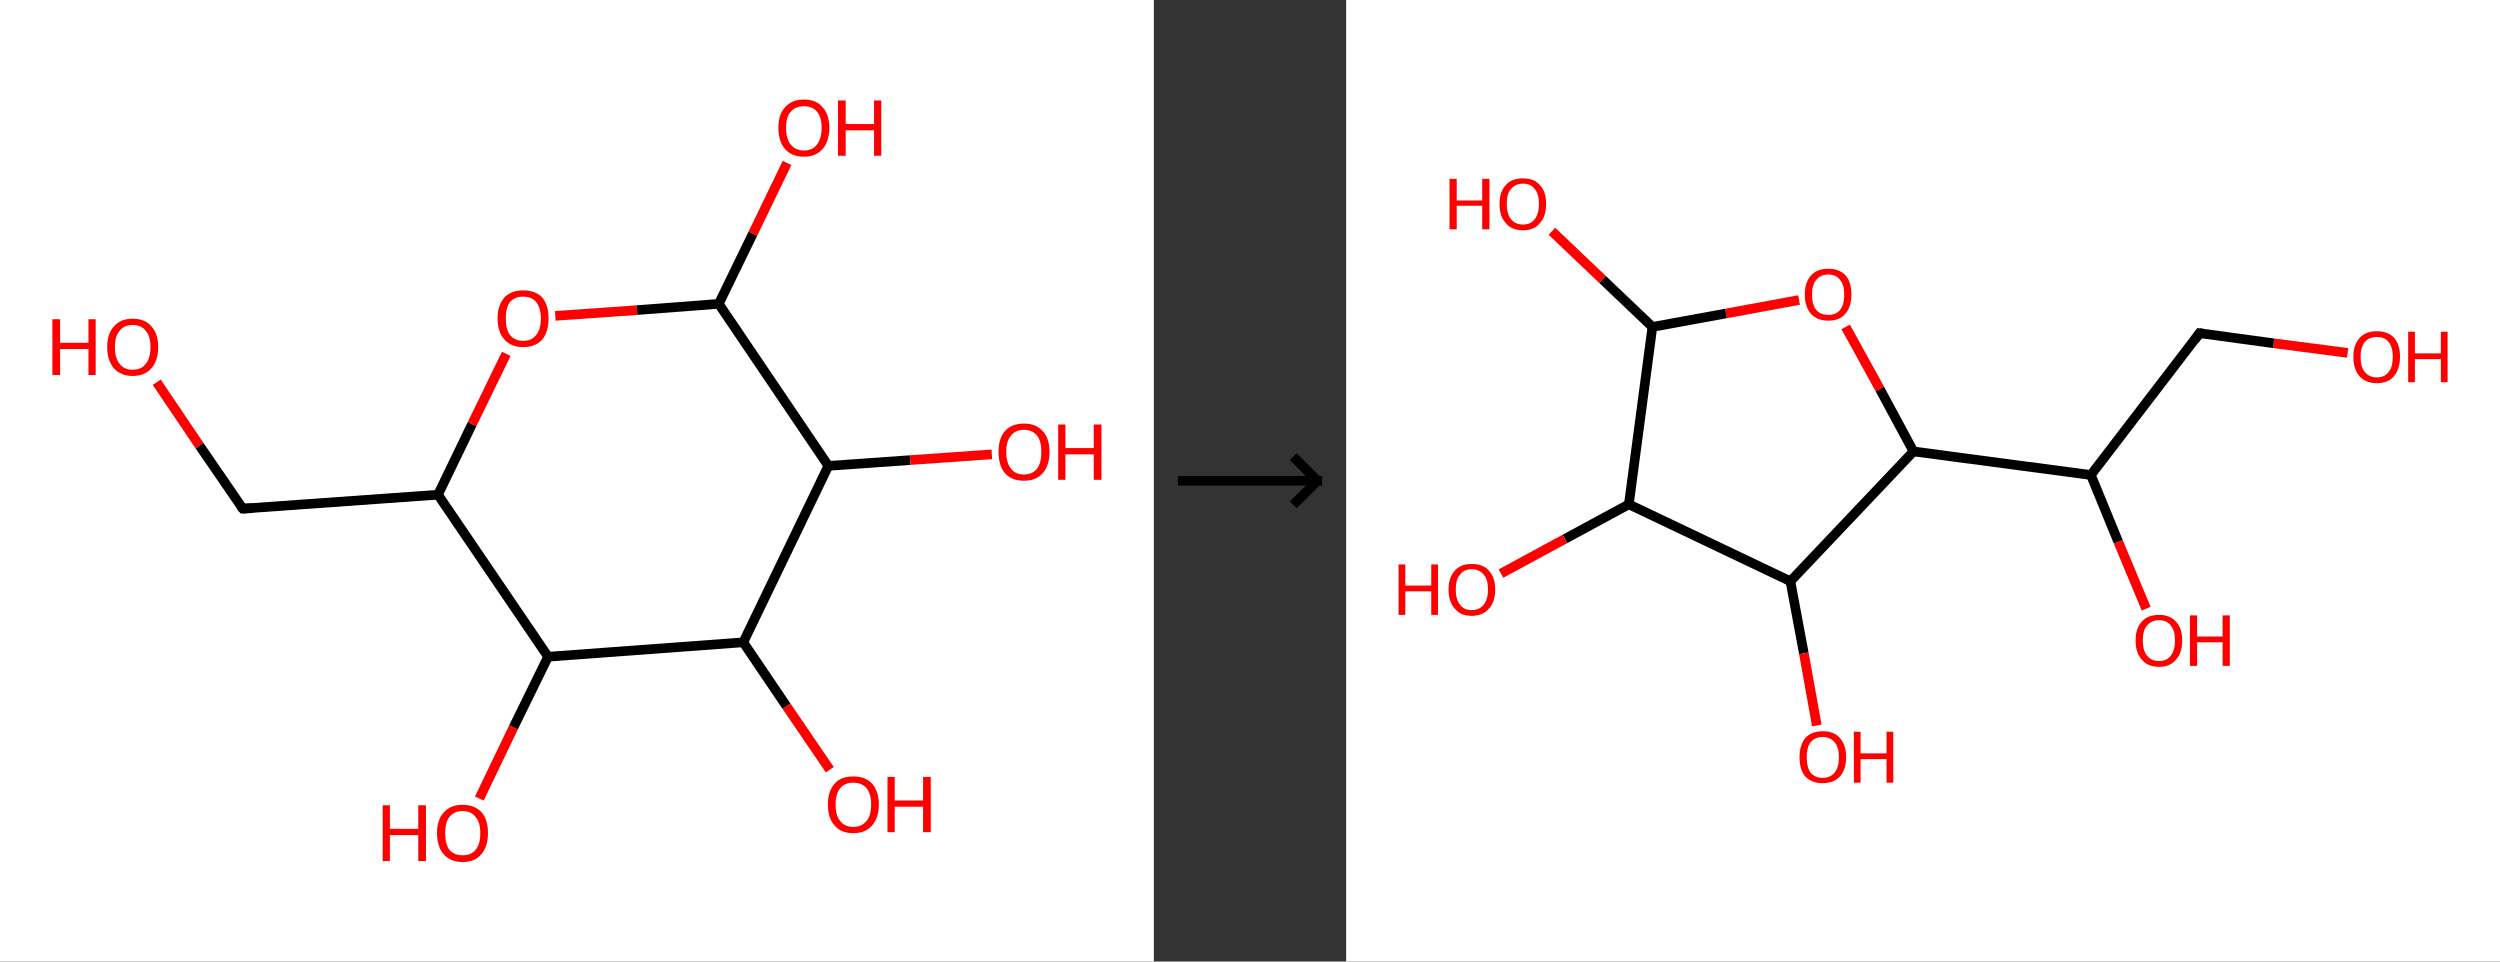 <?xml version='1.0' encoding='ASCII' standalone='yes'?>
<svg xmlns="http://www.w3.org/2000/svg" xmlns:xlink="http://www.w3.org/1999/xlink" version="1.1" width="520.0px" viewBox="0 0 520.0 200.0" height="200.0px">
  <rect x="0" y="0" width="520.0" height="200.0" fill="#333333" stroke="none"/>
  <g>
    <g transform="translate(0, 0) scale(1 1) "><!-- END OF HEADER -->
<rect style="opacity:1.0;fill:#FFFFFF;stroke:none" width="240.0" height="200.0" x="0.0" y="0.0"> </rect>
<path class="bond-0 atom-0 atom-1" d="M 32.6,79.5 L 41.5,92.7" style="fill:none;fill-rule:evenodd;stroke:#FF0000;stroke-width:2.0px;stroke-linecap:butt;stroke-linejoin:miter;stroke-opacity:1"/>
<path class="bond-0 atom-0 atom-1" d="M 41.5,92.7 L 50.5,105.8" style="fill:none;fill-rule:evenodd;stroke:#000000;stroke-width:2.0px;stroke-linecap:butt;stroke-linejoin:miter;stroke-opacity:1"/>
<path class="bond-1 atom-1 atom-2" d="M 50.5,105.8 L 91.1,102.9" style="fill:none;fill-rule:evenodd;stroke:#000000;stroke-width:2.0px;stroke-linecap:butt;stroke-linejoin:miter;stroke-opacity:1"/>
<path class="bond-2 atom-2 atom-3" d="M 91.1,102.9 L 98.2,88.2" style="fill:none;fill-rule:evenodd;stroke:#000000;stroke-width:2.0px;stroke-linecap:butt;stroke-linejoin:miter;stroke-opacity:1"/>
<path class="bond-2 atom-2 atom-3" d="M 98.2,88.2 L 105.3,73.6" style="fill:none;fill-rule:evenodd;stroke:#FF0000;stroke-width:2.0px;stroke-linecap:butt;stroke-linejoin:miter;stroke-opacity:1"/>
<path class="bond-3 atom-3 atom-4" d="M 115.5,65.7 L 132.5,64.5" style="fill:none;fill-rule:evenodd;stroke:#FF0000;stroke-width:2.0px;stroke-linecap:butt;stroke-linejoin:miter;stroke-opacity:1"/>
<path class="bond-3 atom-3 atom-4" d="M 132.5,64.5 L 149.5,63.2" style="fill:none;fill-rule:evenodd;stroke:#000000;stroke-width:2.0px;stroke-linecap:butt;stroke-linejoin:miter;stroke-opacity:1"/>
<path class="bond-4 atom-4 atom-5" d="M 149.5,63.2 L 156.6,48.6" style="fill:none;fill-rule:evenodd;stroke:#000000;stroke-width:2.0px;stroke-linecap:butt;stroke-linejoin:miter;stroke-opacity:1"/>
<path class="bond-4 atom-4 atom-5" d="M 156.6,48.6 L 163.7,33.9" style="fill:none;fill-rule:evenodd;stroke:#FF0000;stroke-width:2.0px;stroke-linecap:butt;stroke-linejoin:miter;stroke-opacity:1"/>
<path class="bond-5 atom-4 atom-6" d="M 149.5,63.2 L 172.3,96.9" style="fill:none;fill-rule:evenodd;stroke:#000000;stroke-width:2.0px;stroke-linecap:butt;stroke-linejoin:miter;stroke-opacity:1"/>
<path class="bond-6 atom-6 atom-7" d="M 172.3,96.9 L 189.3,95.7" style="fill:none;fill-rule:evenodd;stroke:#000000;stroke-width:2.0px;stroke-linecap:butt;stroke-linejoin:miter;stroke-opacity:1"/>
<path class="bond-6 atom-6 atom-7" d="M 189.3,95.7 L 206.3,94.5" style="fill:none;fill-rule:evenodd;stroke:#FF0000;stroke-width:2.0px;stroke-linecap:butt;stroke-linejoin:miter;stroke-opacity:1"/>
<path class="bond-7 atom-6 atom-8" d="M 172.3,96.9 L 154.6,133.6" style="fill:none;fill-rule:evenodd;stroke:#000000;stroke-width:2.0px;stroke-linecap:butt;stroke-linejoin:miter;stroke-opacity:1"/>
<path class="bond-8 atom-8 atom-9" d="M 154.6,133.6 L 163.6,146.9" style="fill:none;fill-rule:evenodd;stroke:#000000;stroke-width:2.0px;stroke-linecap:butt;stroke-linejoin:miter;stroke-opacity:1"/>
<path class="bond-8 atom-8 atom-9" d="M 163.6,146.9 L 172.6,160.1" style="fill:none;fill-rule:evenodd;stroke:#FF0000;stroke-width:2.0px;stroke-linecap:butt;stroke-linejoin:miter;stroke-opacity:1"/>
<path class="bond-9 atom-8 atom-10" d="M 154.6,133.6 L 114.0,136.6" style="fill:none;fill-rule:evenodd;stroke:#000000;stroke-width:2.0px;stroke-linecap:butt;stroke-linejoin:miter;stroke-opacity:1"/>
<path class="bond-10 atom-10 atom-11" d="M 114.0,136.6 L 106.8,151.3" style="fill:none;fill-rule:evenodd;stroke:#000000;stroke-width:2.0px;stroke-linecap:butt;stroke-linejoin:miter;stroke-opacity:1"/>
<path class="bond-10 atom-10 atom-11" d="M 106.8,151.3 L 99.7,166.1" style="fill:none;fill-rule:evenodd;stroke:#FF0000;stroke-width:2.0px;stroke-linecap:butt;stroke-linejoin:miter;stroke-opacity:1"/>
<path class="bond-11 atom-10 atom-2" d="M 114.0,136.6 L 91.1,102.9" style="fill:none;fill-rule:evenodd;stroke:#000000;stroke-width:2.0px;stroke-linecap:butt;stroke-linejoin:miter;stroke-opacity:1"/>
<path d="M 50.0,105.2 L 50.5,105.8 L 52.5,105.7" style="fill:none;stroke:#000000;stroke-width:2.0px;stroke-linecap:butt;stroke-linejoin:miter;stroke-opacity:1;"/>
<path class="atom-0" d="M 10.9 66.4 L 12.5 66.4 L 12.5 71.3 L 18.4 71.3 L 18.4 66.4 L 19.9 66.4 L 19.9 78.0 L 18.4 78.0 L 18.4 72.6 L 12.5 72.6 L 12.5 78.0 L 10.9 78.0 L 10.9 66.4 " fill="#FF0000"/>
<path class="atom-0" d="M 22.3 72.2 Q 22.3 69.4, 23.7 67.9 Q 25.0 66.3, 27.6 66.3 Q 30.2 66.3, 31.5 67.9 Q 32.9 69.4, 32.9 72.2 Q 32.9 75.0, 31.5 76.6 Q 30.1 78.2, 27.6 78.2 Q 25.1 78.2, 23.7 76.6 Q 22.3 75.0, 22.3 72.2 M 27.6 76.9 Q 29.4 76.9, 30.3 75.7 Q 31.3 74.5, 31.3 72.2 Q 31.3 69.9, 30.3 68.8 Q 29.4 67.6, 27.6 67.6 Q 25.8 67.6, 24.9 68.8 Q 23.9 69.9, 23.9 72.2 Q 23.9 74.5, 24.9 75.7 Q 25.8 76.9, 27.6 76.9 " fill="#FF0000"/>
<path class="atom-3" d="M 103.5 66.2 Q 103.5 63.5, 104.9 61.9 Q 106.3 60.4, 108.8 60.4 Q 111.4 60.4, 112.8 61.9 Q 114.1 63.5, 114.1 66.2 Q 114.1 69.0, 112.8 70.6 Q 111.4 72.2, 108.8 72.2 Q 106.3 72.2, 104.9 70.6 Q 103.5 69.1, 103.5 66.2 M 108.8 70.9 Q 110.6 70.9, 111.5 69.7 Q 112.5 68.6, 112.5 66.2 Q 112.5 64.0, 111.5 62.8 Q 110.6 61.7, 108.8 61.7 Q 107.1 61.7, 106.1 62.8 Q 105.2 64.0, 105.2 66.2 Q 105.2 68.6, 106.1 69.7 Q 107.1 70.9, 108.8 70.9 " fill="#FF0000"/>
<path class="atom-5" d="M 161.9 26.6 Q 161.9 23.8, 163.3 22.3 Q 164.7 20.7, 167.2 20.7 Q 169.8 20.7, 171.1 22.3 Q 172.5 23.8, 172.5 26.6 Q 172.5 29.4, 171.1 31.0 Q 169.7 32.6, 167.2 32.6 Q 164.7 32.6, 163.3 31.0 Q 161.9 29.4, 161.9 26.6 M 167.2 31.3 Q 169.0 31.3, 169.9 30.1 Q 170.9 28.9, 170.9 26.6 Q 170.9 24.3, 169.9 23.2 Q 169.0 22.1, 167.2 22.1 Q 165.5 22.1, 164.5 23.2 Q 163.5 24.3, 163.5 26.6 Q 163.5 28.9, 164.5 30.1 Q 165.5 31.3, 167.2 31.3 " fill="#FF0000"/>
<path class="atom-5" d="M 174.3 20.9 L 175.9 20.9 L 175.9 25.8 L 181.8 25.8 L 181.8 20.9 L 183.3 20.9 L 183.3 32.4 L 181.8 32.4 L 181.8 27.1 L 175.9 27.1 L 175.9 32.4 L 174.3 32.4 L 174.3 20.9 " fill="#FF0000"/>
<path class="atom-7" d="M 207.7 94.0 Q 207.7 91.2, 209.0 89.7 Q 210.4 88.1, 213.0 88.1 Q 215.5 88.1, 216.9 89.7 Q 218.3 91.2, 218.3 94.0 Q 218.3 96.8, 216.9 98.4 Q 215.5 100.0, 213.0 100.0 Q 210.4 100.0, 209.0 98.4 Q 207.7 96.8, 207.7 94.0 M 213.0 98.7 Q 214.7 98.7, 215.7 97.5 Q 216.6 96.3, 216.6 94.0 Q 216.6 91.7, 215.7 90.6 Q 214.7 89.4, 213.0 89.4 Q 211.2 89.4, 210.3 90.6 Q 209.3 91.7, 209.3 94.0 Q 209.3 96.3, 210.3 97.5 Q 211.2 98.7, 213.0 98.7 " fill="#FF0000"/>
<path class="atom-7" d="M 220.1 88.3 L 221.6 88.3 L 221.6 93.2 L 227.5 93.2 L 227.5 88.3 L 229.1 88.3 L 229.1 99.8 L 227.5 99.8 L 227.5 94.5 L 221.6 94.5 L 221.6 99.8 L 220.1 99.8 L 220.1 88.3 " fill="#FF0000"/>
<path class="atom-9" d="M 172.2 167.3 Q 172.2 164.6, 173.6 163.0 Q 174.9 161.5, 177.5 161.5 Q 180.0 161.5, 181.4 163.0 Q 182.8 164.6, 182.8 167.3 Q 182.8 170.1, 181.4 171.7 Q 180.0 173.3, 177.5 173.3 Q 174.9 173.3, 173.6 171.7 Q 172.2 170.2, 172.2 167.3 M 177.5 172.0 Q 179.2 172.0, 180.2 170.8 Q 181.2 169.7, 181.2 167.3 Q 181.2 165.1, 180.2 163.9 Q 179.2 162.8, 177.5 162.8 Q 175.7 162.8, 174.8 163.9 Q 173.8 165.1, 173.8 167.3 Q 173.8 169.7, 174.8 170.8 Q 175.7 172.0, 177.5 172.0 " fill="#FF0000"/>
<path class="atom-9" d="M 184.6 161.6 L 186.1 161.6 L 186.1 166.5 L 192.0 166.5 L 192.0 161.6 L 193.6 161.6 L 193.6 173.1 L 192.0 173.1 L 192.0 167.8 L 186.1 167.8 L 186.1 173.1 L 184.6 173.1 L 184.6 161.6 " fill="#FF0000"/>
<path class="atom-11" d="M 79.6 167.5 L 81.1 167.5 L 81.1 172.4 L 87.0 172.4 L 87.0 167.5 L 88.6 167.5 L 88.6 179.1 L 87.0 179.1 L 87.0 173.7 L 81.1 173.7 L 81.1 179.1 L 79.6 179.1 L 79.6 167.5 " fill="#FF0000"/>
<path class="atom-11" d="M 90.9 173.3 Q 90.9 170.5, 92.3 169.0 Q 93.7 167.4, 96.2 167.4 Q 98.8 167.4, 100.2 169.0 Q 101.5 170.5, 101.5 173.3 Q 101.5 176.1, 100.1 177.7 Q 98.8 179.3, 96.2 179.3 Q 93.7 179.3, 92.3 177.7 Q 90.9 176.1, 90.9 173.3 M 96.2 177.9 Q 98.0 177.9, 98.9 176.8 Q 99.9 175.6, 99.9 173.3 Q 99.9 171.0, 98.9 169.9 Q 98.0 168.7, 96.2 168.7 Q 94.5 168.7, 93.5 169.9 Q 92.6 171.0, 92.6 173.3 Q 92.6 175.6, 93.5 176.8 Q 94.5 177.9, 96.2 177.9 " fill="#FF0000"/>
</g>
    <g transform="translate(240.0, 0) scale(1 1) "><line x1="5" y1="100" x2="35" y2="100" style="stroke:rgb(0,0,0);stroke-width:2"/>
  <line x1="34" y1="100" x2="29" y2="95" style="stroke:rgb(0,0,0);stroke-width:2"/>
  <line x1="34" y1="100" x2="29" y2="105" style="stroke:rgb(0,0,0);stroke-width:2"/>
</g>
    <g transform="translate(280.0, 0) scale(1 1) "><!-- END OF HEADER -->
<rect style="opacity:1.0;fill:#FFFFFF;stroke:none" width="240.0" height="200.0" x="0.0" y="0.0"> </rect>
<path class="bond-0 atom-0 atom-1" d="M 208.3,73.4 L 192.9,71.4" style="fill:none;fill-rule:evenodd;stroke:#FF0000;stroke-width:2.0px;stroke-linecap:butt;stroke-linejoin:miter;stroke-opacity:1"/>
<path class="bond-0 atom-0 atom-1" d="M 192.9,71.4 L 177.5,69.3" style="fill:none;fill-rule:evenodd;stroke:#000000;stroke-width:2.0px;stroke-linecap:butt;stroke-linejoin:miter;stroke-opacity:1"/>
<path class="bond-1 atom-1 atom-2" d="M 177.5,69.3 L 154.9,98.8" style="fill:none;fill-rule:evenodd;stroke:#000000;stroke-width:2.0px;stroke-linecap:butt;stroke-linejoin:miter;stroke-opacity:1"/>
<path class="bond-2 atom-2 atom-3" d="M 154.9,98.8 L 160.6,112.7" style="fill:none;fill-rule:evenodd;stroke:#000000;stroke-width:2.0px;stroke-linecap:butt;stroke-linejoin:miter;stroke-opacity:1"/>
<path class="bond-2 atom-2 atom-3" d="M 160.6,112.7 L 166.4,126.6" style="fill:none;fill-rule:evenodd;stroke:#FF0000;stroke-width:2.0px;stroke-linecap:butt;stroke-linejoin:miter;stroke-opacity:1"/>
<path class="bond-3 atom-2 atom-4" d="M 154.9,98.8 L 118.0,93.9" style="fill:none;fill-rule:evenodd;stroke:#000000;stroke-width:2.0px;stroke-linecap:butt;stroke-linejoin:miter;stroke-opacity:1"/>
<path class="bond-4 atom-4 atom-5" d="M 118.0,93.9 L 111.0,80.9" style="fill:none;fill-rule:evenodd;stroke:#000000;stroke-width:2.0px;stroke-linecap:butt;stroke-linejoin:miter;stroke-opacity:1"/>
<path class="bond-4 atom-4 atom-5" d="M 111.0,80.9 L 103.9,68.0" style="fill:none;fill-rule:evenodd;stroke:#FF0000;stroke-width:2.0px;stroke-linecap:butt;stroke-linejoin:miter;stroke-opacity:1"/>
<path class="bond-5 atom-5 atom-6" d="M 94.2,62.4 L 79.0,65.2" style="fill:none;fill-rule:evenodd;stroke:#FF0000;stroke-width:2.0px;stroke-linecap:butt;stroke-linejoin:miter;stroke-opacity:1"/>
<path class="bond-5 atom-5 atom-6" d="M 79.0,65.2 L 63.7,68.0" style="fill:none;fill-rule:evenodd;stroke:#000000;stroke-width:2.0px;stroke-linecap:butt;stroke-linejoin:miter;stroke-opacity:1"/>
<path class="bond-6 atom-6 atom-7" d="M 63.7,68.0 L 53.3,58.1" style="fill:none;fill-rule:evenodd;stroke:#000000;stroke-width:2.0px;stroke-linecap:butt;stroke-linejoin:miter;stroke-opacity:1"/>
<path class="bond-6 atom-6 atom-7" d="M 53.3,58.1 L 42.8,48.1" style="fill:none;fill-rule:evenodd;stroke:#FF0000;stroke-width:2.0px;stroke-linecap:butt;stroke-linejoin:miter;stroke-opacity:1"/>
<path class="bond-7 atom-6 atom-8" d="M 63.7,68.0 L 58.8,104.9" style="fill:none;fill-rule:evenodd;stroke:#000000;stroke-width:2.0px;stroke-linecap:butt;stroke-linejoin:miter;stroke-opacity:1"/>
<path class="bond-8 atom-8 atom-9" d="M 58.8,104.9 L 45.5,112.1" style="fill:none;fill-rule:evenodd;stroke:#000000;stroke-width:2.0px;stroke-linecap:butt;stroke-linejoin:miter;stroke-opacity:1"/>
<path class="bond-8 atom-8 atom-9" d="M 45.5,112.1 L 32.2,119.3" style="fill:none;fill-rule:evenodd;stroke:#FF0000;stroke-width:2.0px;stroke-linecap:butt;stroke-linejoin:miter;stroke-opacity:1"/>
<path class="bond-9 atom-8 atom-10" d="M 58.8,104.9 L 92.4,120.9" style="fill:none;fill-rule:evenodd;stroke:#000000;stroke-width:2.0px;stroke-linecap:butt;stroke-linejoin:miter;stroke-opacity:1"/>
<path class="bond-10 atom-10 atom-11" d="M 92.4,120.9 L 95.2,135.9" style="fill:none;fill-rule:evenodd;stroke:#000000;stroke-width:2.0px;stroke-linecap:butt;stroke-linejoin:miter;stroke-opacity:1"/>
<path class="bond-10 atom-10 atom-11" d="M 95.2,135.9 L 97.9,150.9" style="fill:none;fill-rule:evenodd;stroke:#FF0000;stroke-width:2.0px;stroke-linecap:butt;stroke-linejoin:miter;stroke-opacity:1"/>
<path class="bond-11 atom-10 atom-4" d="M 92.4,120.9 L 118.0,93.9" style="fill:none;fill-rule:evenodd;stroke:#000000;stroke-width:2.0px;stroke-linecap:butt;stroke-linejoin:miter;stroke-opacity:1"/>
<path d="M 178.3,69.4 L 177.5,69.3 L 176.4,70.8" style="fill:none;stroke:#000000;stroke-width:2.0px;stroke-linecap:butt;stroke-linejoin:miter;stroke-opacity:1;"/>
<path class="atom-0" d="M 209.5 74.2 Q 209.5 71.7, 210.8 70.3 Q 212.0 68.9, 214.4 68.9 Q 216.7 68.9, 218.0 70.3 Q 219.2 71.7, 219.2 74.2 Q 219.2 76.8, 217.9 78.3 Q 216.7 79.7, 214.4 79.7 Q 212.1 79.7, 210.8 78.3 Q 209.5 76.8, 209.5 74.2 M 214.4 78.5 Q 216.0 78.5, 216.8 77.4 Q 217.7 76.4, 217.7 74.2 Q 217.7 72.2, 216.8 71.1 Q 216.0 70.1, 214.4 70.1 Q 212.8 70.1, 211.9 71.1 Q 211.0 72.2, 211.0 74.2 Q 211.0 76.4, 211.9 77.4 Q 212.8 78.5, 214.4 78.5 " fill="#FF0000"/>
<path class="atom-0" d="M 220.9 69.0 L 222.3 69.0 L 222.3 73.5 L 227.7 73.5 L 227.7 69.0 L 229.1 69.0 L 229.1 79.5 L 227.7 79.5 L 227.7 74.7 L 222.3 74.7 L 222.3 79.5 L 220.9 79.5 L 220.9 69.0 " fill="#FF0000"/>
<path class="atom-3" d="M 164.2 133.2 Q 164.2 130.7, 165.5 129.3 Q 166.7 127.9, 169.1 127.9 Q 171.4 127.9, 172.6 129.3 Q 173.9 130.7, 173.9 133.2 Q 173.9 135.8, 172.6 137.2 Q 171.4 138.7, 169.1 138.7 Q 166.7 138.7, 165.5 137.2 Q 164.2 135.8, 164.2 133.2 M 169.1 137.5 Q 170.7 137.5, 171.5 136.4 Q 172.4 135.3, 172.4 133.2 Q 172.4 131.1, 171.5 130.1 Q 170.7 129.0, 169.1 129.0 Q 167.5 129.0, 166.6 130.1 Q 165.7 131.1, 165.7 133.2 Q 165.7 135.3, 166.6 136.4 Q 167.5 137.5, 169.1 137.5 " fill="#FF0000"/>
<path class="atom-3" d="M 175.5 128.0 L 177.0 128.0 L 177.0 132.4 L 182.3 132.4 L 182.3 128.0 L 183.8 128.0 L 183.8 138.5 L 182.3 138.5 L 182.3 133.6 L 177.0 133.6 L 177.0 138.5 L 175.5 138.5 L 175.5 128.0 " fill="#FF0000"/>
<path class="atom-5" d="M 95.4 61.3 Q 95.4 58.7, 96.7 57.3 Q 97.9 55.9, 100.3 55.9 Q 102.6 55.9, 103.9 57.3 Q 105.1 58.7, 105.1 61.3 Q 105.1 63.8, 103.8 65.3 Q 102.6 66.7, 100.3 66.7 Q 98.0 66.7, 96.7 65.3 Q 95.4 63.8, 95.4 61.3 M 100.3 65.5 Q 101.9 65.5, 102.7 64.5 Q 103.6 63.4, 103.6 61.3 Q 103.6 59.2, 102.7 58.2 Q 101.9 57.1, 100.3 57.1 Q 98.7 57.1, 97.8 58.2 Q 96.9 59.2, 96.9 61.3 Q 96.9 63.4, 97.8 64.5 Q 98.7 65.5, 100.3 65.5 " fill="#FF0000"/>
<path class="atom-7" d="M 21.5 37.2 L 23.0 37.2 L 23.0 41.7 L 28.3 41.7 L 28.3 37.2 L 29.8 37.2 L 29.8 47.7 L 28.3 47.7 L 28.3 42.8 L 23.0 42.8 L 23.0 47.7 L 21.5 47.7 L 21.5 37.2 " fill="#FF0000"/>
<path class="atom-7" d="M 31.9 42.4 Q 31.9 39.9, 33.2 38.5 Q 34.4 37.1, 36.8 37.1 Q 39.1 37.1, 40.3 38.5 Q 41.6 39.9, 41.6 42.4 Q 41.6 45.0, 40.3 46.4 Q 39.1 47.9, 36.8 47.9 Q 34.4 47.9, 33.2 46.4 Q 31.9 45.0, 31.9 42.4 M 36.8 46.7 Q 38.4 46.7, 39.2 45.6 Q 40.1 44.5, 40.1 42.4 Q 40.1 40.3, 39.2 39.3 Q 38.4 38.2, 36.8 38.2 Q 35.2 38.2, 34.3 39.3 Q 33.4 40.3, 33.4 42.4 Q 33.4 44.5, 34.3 45.6 Q 35.2 46.7, 36.8 46.7 " fill="#FF0000"/>
<path class="atom-9" d="M 10.9 117.4 L 12.3 117.4 L 12.3 121.8 L 17.7 121.8 L 17.7 117.4 L 19.1 117.4 L 19.1 127.9 L 17.7 127.9 L 17.7 123.0 L 12.3 123.0 L 12.3 127.9 L 10.9 127.9 L 10.9 117.4 " fill="#FF0000"/>
<path class="atom-9" d="M 21.3 122.6 Q 21.3 120.1, 22.6 118.7 Q 23.8 117.3, 26.1 117.3 Q 28.5 117.3, 29.7 118.7 Q 31.0 120.1, 31.0 122.6 Q 31.0 125.2, 29.7 126.6 Q 28.4 128.1, 26.1 128.1 Q 23.8 128.1, 22.6 126.6 Q 21.3 125.2, 21.3 122.6 M 26.1 126.9 Q 27.7 126.9, 28.6 125.8 Q 29.5 124.7, 29.5 122.6 Q 29.5 120.5, 28.6 119.5 Q 27.7 118.4, 26.1 118.4 Q 24.5 118.4, 23.7 119.5 Q 22.8 120.5, 22.8 122.6 Q 22.8 124.7, 23.7 125.8 Q 24.5 126.9, 26.1 126.9 " fill="#FF0000"/>
<path class="atom-11" d="M 94.3 157.5 Q 94.3 155.0, 95.5 153.5 Q 96.8 152.1, 99.1 152.1 Q 101.5 152.1, 102.7 153.5 Q 104.0 155.0, 104.0 157.5 Q 104.0 160.0, 102.7 161.5 Q 101.4 162.9, 99.1 162.9 Q 96.8 162.9, 95.5 161.5 Q 94.3 160.1, 94.3 157.5 M 99.1 161.8 Q 100.7 161.8, 101.6 160.7 Q 102.5 159.6, 102.5 157.5 Q 102.5 155.4, 101.6 154.4 Q 100.7 153.3, 99.1 153.3 Q 97.5 153.3, 96.6 154.4 Q 95.8 155.4, 95.8 157.5 Q 95.8 159.6, 96.6 160.7 Q 97.5 161.8, 99.1 161.8 " fill="#FF0000"/>
<path class="atom-11" d="M 105.6 152.2 L 107.0 152.2 L 107.0 156.7 L 112.4 156.7 L 112.4 152.2 L 113.8 152.2 L 113.8 162.8 L 112.4 162.8 L 112.4 157.9 L 107.0 157.9 L 107.0 162.8 L 105.6 162.8 L 105.6 152.2 " fill="#FF0000"/>
</g>
  </g>
</svg>
